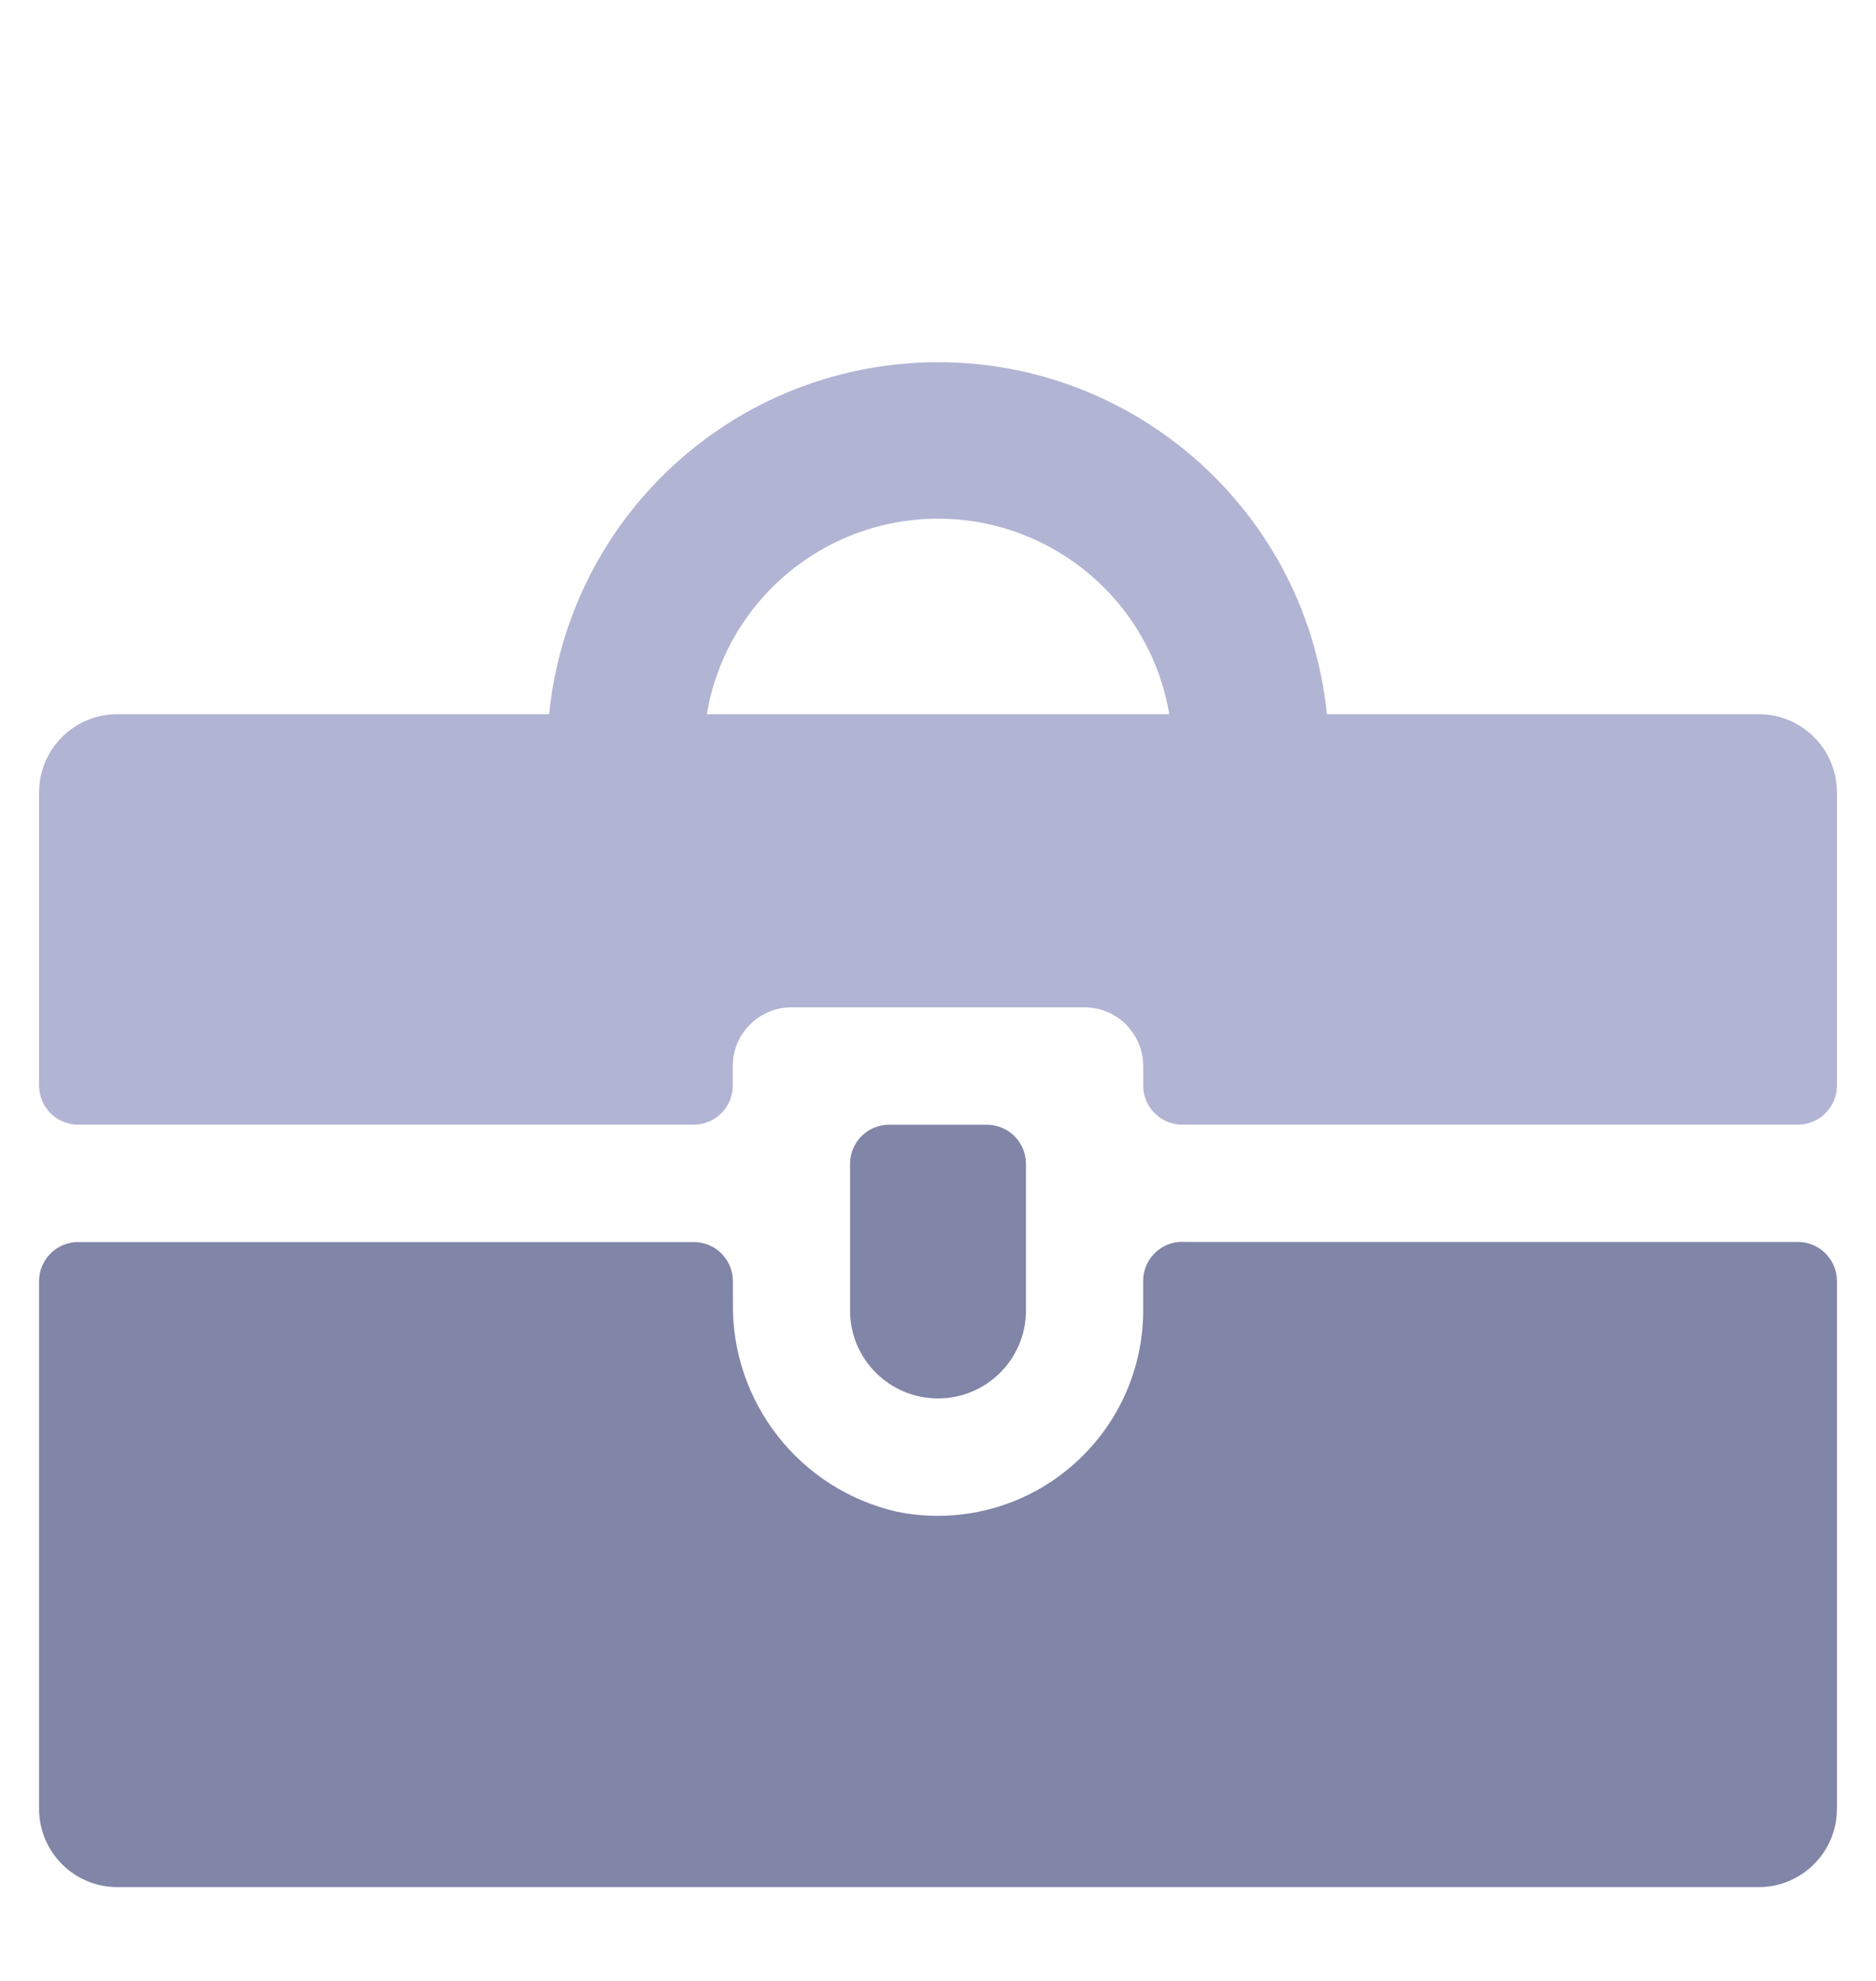 <svg width="18" height="19" viewBox="0 0 18 19" fill="none" xmlns="http://www.w3.org/2000/svg">
<g clip-path="url(#clip0)">
<path d="M7.031 10.225C7.031 9.914 7.283 9.662 7.594 9.662H10.406C10.717 9.662 10.969 9.914 10.969 10.225V10.412C10.969 10.62 11.137 10.787 11.344 10.787H17.25C17.457 10.787 17.625 10.62 17.625 10.412V7.6C17.625 7.186 17.289 6.85 16.875 6.85H12.731C12.524 4.789 10.686 3.286 8.625 3.493C6.851 3.671 5.447 5.075 5.269 6.85H1.125H1.125C0.711 6.85 0.375 7.186 0.375 7.6V10.412V10.412C0.375 10.62 0.543 10.787 0.75 10.787H6.656C6.863 10.787 7.031 10.62 7.031 10.412V10.225ZM9 4.975C10.098 4.975 11.036 5.767 11.219 6.85H6.782C6.964 5.767 7.902 4.975 9 4.975V4.975Z" fill="#B1B4D3"/>
<path d="M10.969 12.569V12.569C10.967 13.658 10.084 14.54 8.995 14.539C8.865 14.539 8.735 14.526 8.607 14.5C7.673 14.287 7.016 13.449 7.032 12.492V12.288C7.032 12.081 6.864 11.913 6.657 11.913H0.75C0.543 11.913 0.375 12.081 0.375 12.288V17.35C0.375 17.764 0.711 18.1 1.125 18.1H16.875C17.289 18.1 17.625 17.764 17.625 17.35V12.287C17.625 12.08 17.457 11.912 17.25 11.912H11.377C11.171 11.894 10.989 12.046 10.97 12.252C10.969 12.264 10.969 12.276 10.969 12.287L10.969 12.569Z" fill="#8185A7"/>
<path d="M9.469 10.788H8.531C8.324 10.788 8.156 10.956 8.156 11.163V12.569C8.156 13.036 8.534 13.413 9 13.413C9.466 13.413 9.844 13.036 9.844 12.569V11.163C9.844 10.956 9.676 10.788 9.469 10.788Z" fill="#8185A7"/>
</g>
<defs>
<clipPath id="clip0">
<rect y="0.1" width="18" height="18" fill="white"/>
</clipPath>
</defs>
</svg>
